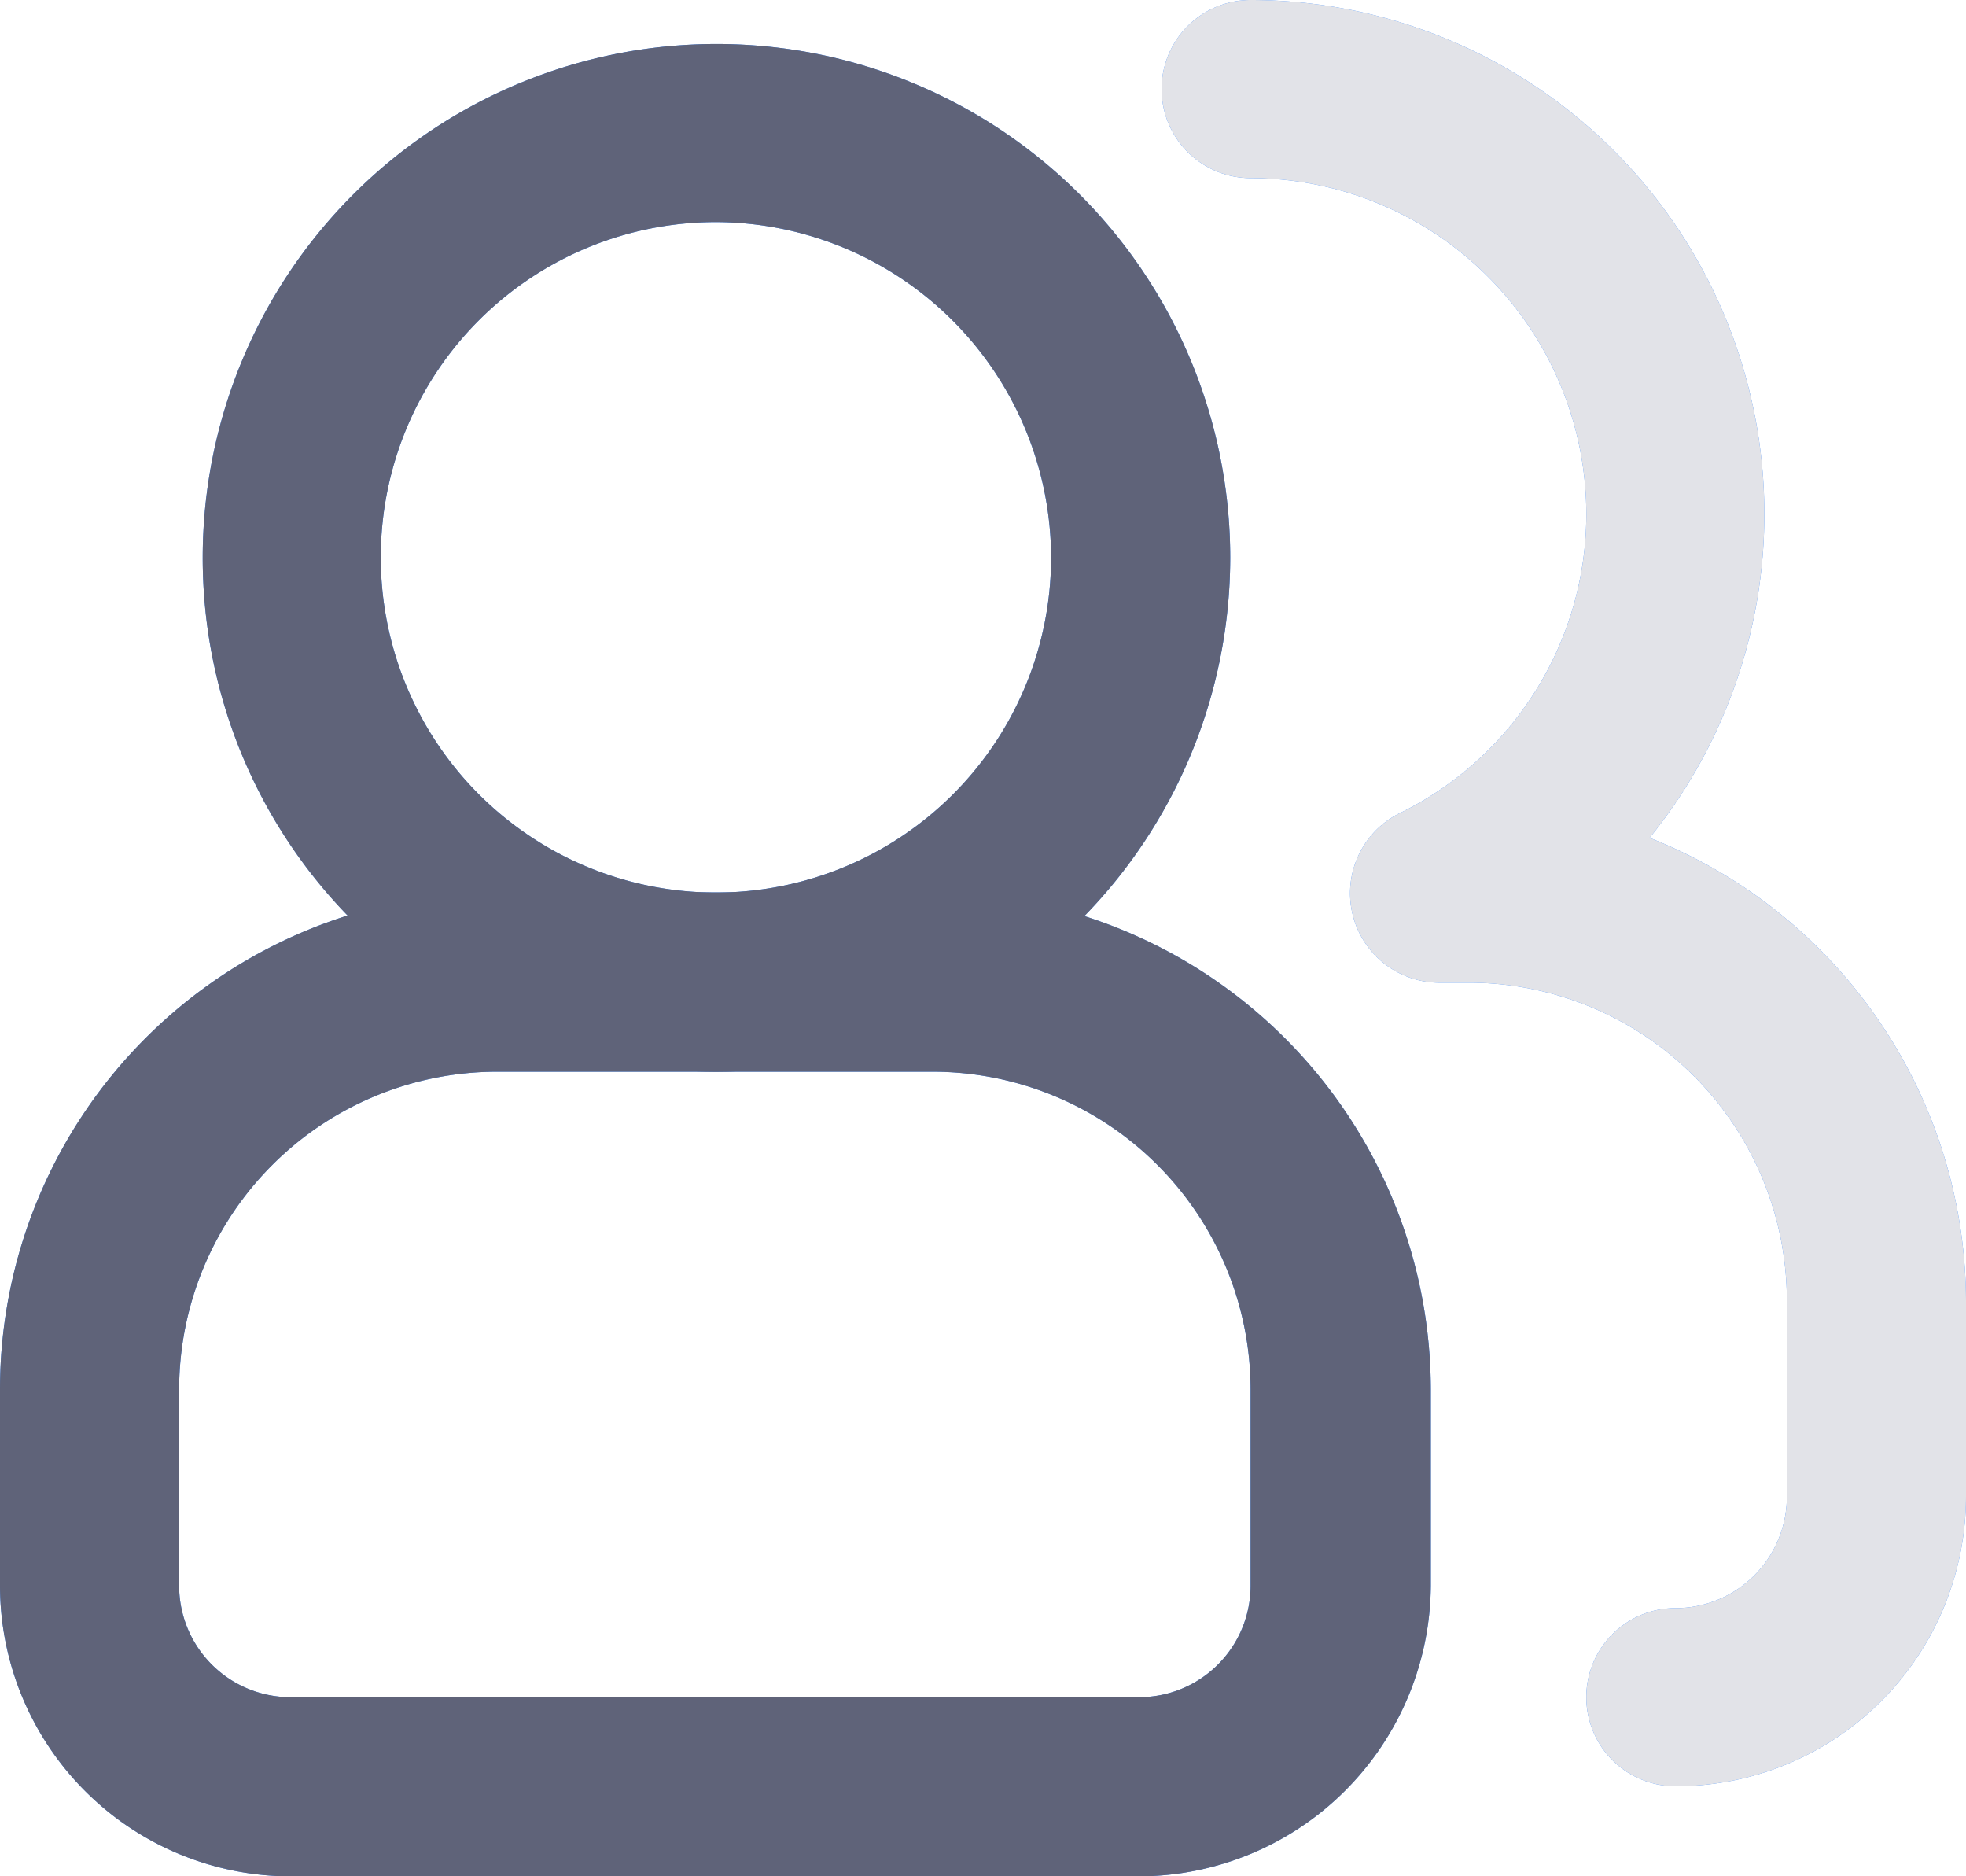 <svg xmlns="http://www.w3.org/2000/svg" viewBox="0 0 183.3 174.9"><defs><style>.a{fill:#3688ff;}.secondary{fill:#5f6379;}.terciary{fill:#e2e3e8;}</style></defs><title>groups</title><path class="a" d="M66.7,99.9a47.9,47.9,0,1,1,48-47.9A47.97,47.97,0,0,1,66.7,99.9Zm0-79.2A31.25,31.25,0,1,0,98,52,31.347,31.347,0,0,0,66.7,20.7Z"/><path class="a" d="M106.2,174.9H27.1A27.122,27.122,0,0,1,0,147.8V129.5A46.327,46.327,0,0,1,46.3,83.2H87.1a46.391,46.391,0,0,1,46.3,46.3v18.3a27.272,27.272,0,0,1-27.2,27.1Zm-59.9-75a29.661,29.661,0,0,0-29.6,29.6v18.3a10.392,10.392,0,0,0,10.4,10.4h79.1a10.392,10.392,0,0,0,10.4-10.4V129.5A29.661,29.661,0,0,0,87,99.9Z"/><path class="a" d="M156.2,166.5a8.3,8.3,0,0,1,0-16.6,10.392,10.392,0,0,0,10.4-10.4V121.2A29.661,29.661,0,0,0,137,91.6h-2.8a8.335,8.335,0,0,1-3.7-15.8,31.024,31.024,0,0,0,17.4-27.9,31.347,31.347,0,0,0-31.3-31.3,8.3,8.3,0,0,1,0-16.6,47.918,47.918,0,0,1,37.2,78.1,46.558,46.558,0,0,1,29.5,43.1v18.3a27.036,27.036,0,0,1-27.1,27Z"/><path class="secondary" d="M66.7,99.9a47.9,47.9,0,1,1,48-47.9A47.97,47.97,0,0,1,66.7,99.9Zm0-79.2A31.25,31.25,0,1,0,98,52,31.347,31.347,0,0,0,66.7,20.7Z"/><path class="secondary" d="M106.2,174.9H27.1A27.122,27.122,0,0,1,0,147.8V129.5A46.327,46.327,0,0,1,46.3,83.2H87.1a46.391,46.391,0,0,1,46.3,46.3v18.3a27.272,27.272,0,0,1-27.2,27.1Zm-59.9-75a29.661,29.661,0,0,0-29.6,29.6v18.3a10.392,10.392,0,0,0,10.4,10.4h79.1a10.392,10.392,0,0,0,10.4-10.4V129.5A29.661,29.661,0,0,0,87,99.9Z"/><path class="terciary" d="M156.2,166.5a8.3,8.3,0,0,1,0-16.6,10.392,10.392,0,0,0,10.4-10.4V121.2A29.661,29.661,0,0,0,137,91.6h-2.8a8.335,8.335,0,0,1-3.7-15.8,31.024,31.024,0,0,0,17.4-27.9,31.347,31.347,0,0,0-31.3-31.3,8.3,8.3,0,0,1,0-16.6,47.918,47.918,0,0,1,37.2,78.1,46.558,46.558,0,0,1,29.5,43.1v18.3a27.036,27.036,0,0,1-27.1,27Z"/></svg>